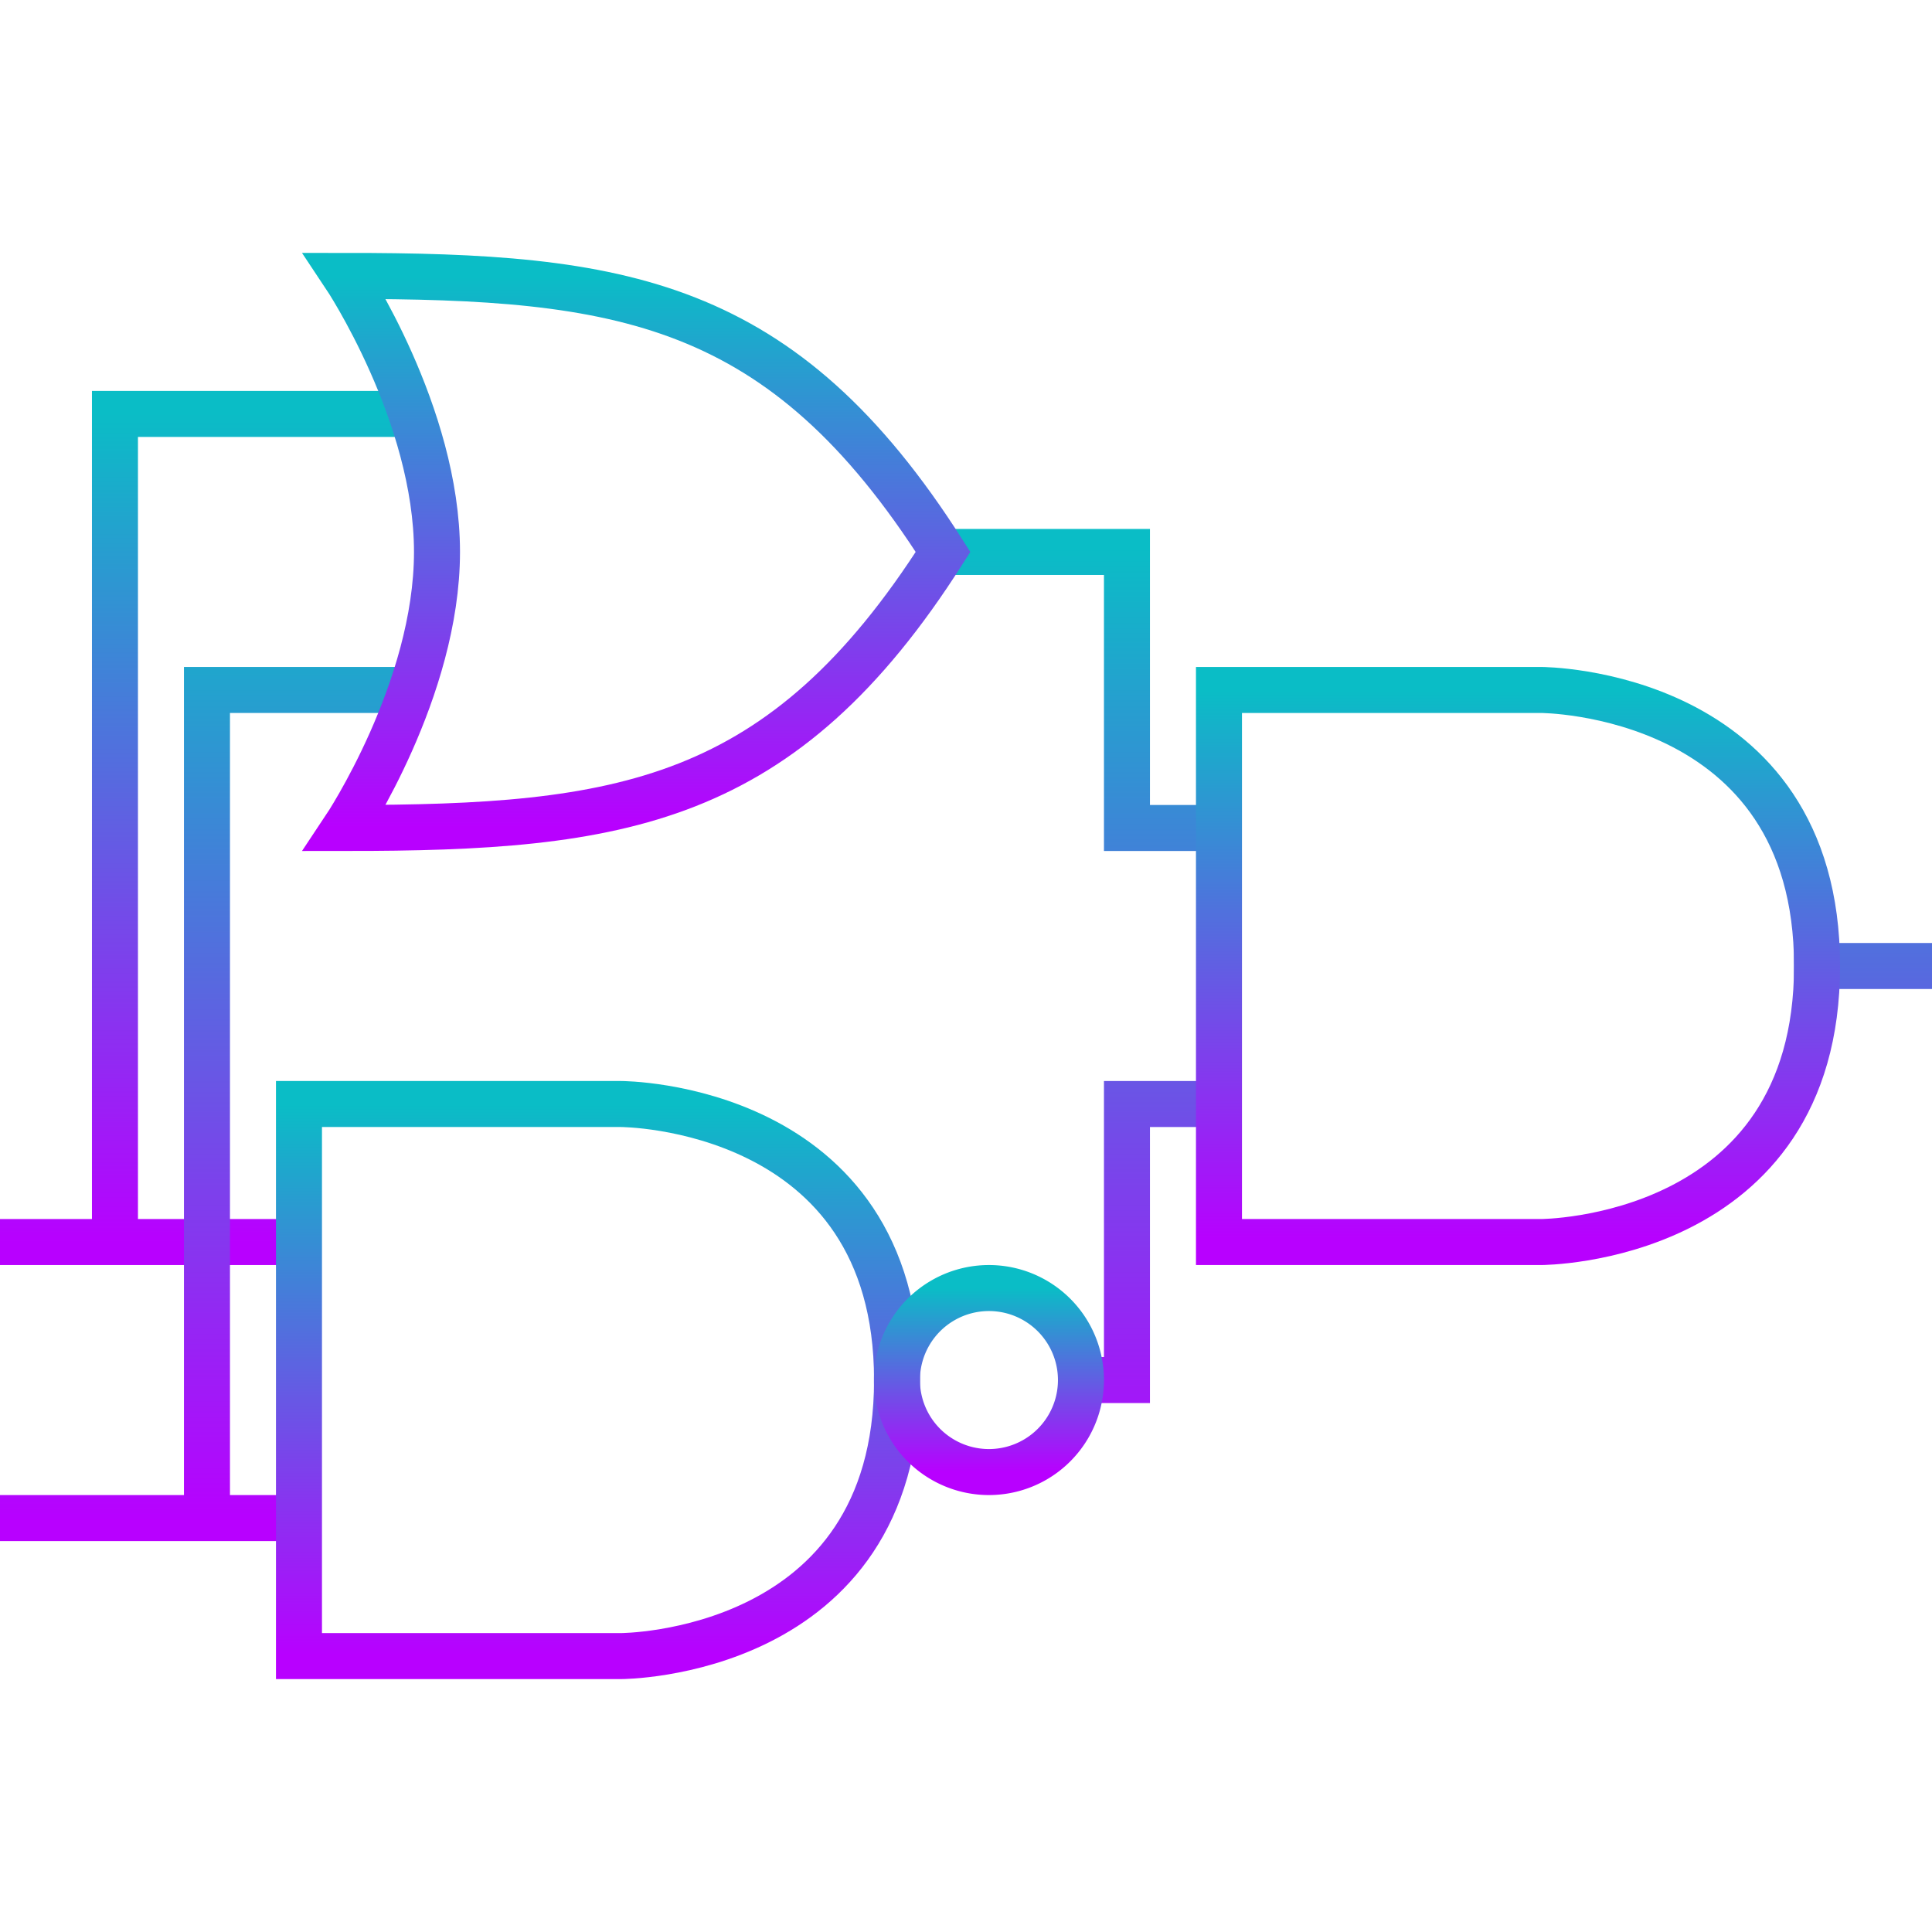<?xml version="1.0" encoding="UTF-8" standalone="no"?>
<!-- Created with Inkscape (http://www.inkscape.org/) -->

<svg
   version="1.1"
   width="16"
   height="16"
   id="svg2"
   xmlns="http://www.w3.org/2000/svg"
   xmlns:svg="http://www.w3.org/2000/svg"
   xmlns:rdf="http://www.w3.org/1999/02/22-rdf-syntax-ns#"
   xmlns:cc="http://creativecommons.org/ns#"
   xmlns:dc="http://purl.org/dc/elements/1.1/">
  <defs>
    <style id="current-color-scheme" type="text/css">
      .ColorScheme-Text { color: #0abdc6; } .ColorScheme-Highlight { color:#5294e2; }
    </style>
    <linearGradient id="arrongin" x1="0%" x2="0%" y1="0%" y2="100%">
      <stop offset="0%" style="stop-color:#dd9b44; stop-opacity:1"/>
      <stop offset="100%" style="stop-color:#ad6c16; stop-opacity:1"/>
    </linearGradient>
    <linearGradient id="aurora" x1="0%" x2="0%" y1="0%" y2="100%">
      <stop offset="0%" style="stop-color:#09D4DF; stop-opacity:1"/>
      <stop offset="100%" style="stop-color:#9269F4; stop-opacity:1"/>
    </linearGradient>
    <linearGradient id="cyberneon" x1="0%" x2="0%" y1="0%" y2="100%">
      <stop offset="0" style="stop-color:#0abdc6; stop-opacity:1"/>
      <stop offset="1" style="stop-color:#ea00d9; stop-opacity:1"/>
    </linearGradient>
    <linearGradient id="fitdance" x1="0%" x2="0%" y1="0%" y2="100%">
      <stop offset="0%" style="stop-color:#1AD6AB; stop-opacity:1"/>
      <stop offset="100%" style="stop-color:#329DB6; stop-opacity:1"/>
    </linearGradient>
    <linearGradient id="oomox" x1="0%" x2="0%" y1="0%" y2="100%">
      <stop offset="0%" style="stop-color:#0abdc6; stop-opacity:1"/>
      <stop offset="100%" style="stop-color:#b800ff; stop-opacity:1"/>
    </linearGradient>
    <linearGradient id="rainblue" x1="0%" x2="0%" y1="0%" y2="100%">
      <stop offset="0%" style="stop-color:#00F260; stop-opacity:1"/>
      <stop offset="100%" style="stop-color:#0575E6; stop-opacity:1"/>
    </linearGradient>
    <linearGradient id="sunrise" x1="0%" x2="0%" y1="0%" y2="100%">
      <stop offset="0%" style="stop-color: #FF8501; stop-opacity:1"/>
      <stop offset="100%" style="stop-color: #FFCB01; stop-opacity:1"/>
    </linearGradient>
    <linearGradient id="telinkrin" x1="0%" x2="0%" y1="0%" y2="100%">
      <stop offset="0%" style="stop-color: #b2ced6; stop-opacity:1"/>
      <stop offset="100%" style="stop-color: #6da5b7; stop-opacity:1"/>
    </linearGradient>
    <linearGradient id="60spsycho" x1="0%" x2="0%" y1="0%" y2="100%">
      <stop offset="0%" style="stop-color: #df5940; stop-opacity:1"/>
      <stop offset="25%" style="stop-color: #d8d15f; stop-opacity:1"/>
      <stop offset="50%" style="stop-color: #e9882a; stop-opacity:1"/>
      <stop offset="100%" style="stop-color: #279362; stop-opacity:1"/>
    </linearGradient>
    <linearGradient id="90ssummer" x1="0%" x2="0%" y1="0%" y2="100%">
      <stop offset="0%" style="stop-color: #f618c7; stop-opacity:1"/>
      <stop offset="20%" style="stop-color: #94ffab; stop-opacity:1"/>
      <stop offset="50%" style="stop-color: #fbfd54; stop-opacity:1"/>
      <stop offset="100%" style="stop-color: #0f83ae; stop-opacity:1"/>
    </linearGradient>
  </defs>
  <path
     id="path_connection_1"
     class="ColorScheme-Text"
     style="fill:none;stroke:url(#oomox);stroke-width:0.381;stroke-linecap:butt;stroke-linejoin:miter;stroke-miterlimit:4;stroke-dasharray:none;stroke-opacity:1"
     d="m -3.22e-4,10.286 2.451,0 M 3.444,3.428 H 0.952 v 6.857" />
  <path
     id="path_connection_2"
     class="ColorScheme-Text"
     style="fill:none;stroke:url(#oomox);stroke-width:0.381;stroke-linecap:butt;stroke-linejoin:miter;stroke-miterlimit:4;stroke-dasharray:none;stroke-opacity:1"
     d="M -3.22e-4,12.572 H 2.451 M 3.444,5.714 H 1.714 v 6.857 M 14.857,8 h 1.143 m -7.047,3.429 0.38,0 V 9.143 H 10.101 M 7.777,4.571 H 9.333 V 6.857 H 10.101" />
  <path
     d="m 2.857,2.285 c 2.286,0 3.619,0.19 4.953,2.286 -1.333,2.095 -2.667,2.286 -4.953,2.286 0,0 0.762,-1.143 0.762,-2.286 0,-1.143 -0.762,-2.286 -0.762,-2.286 z"
     id="path_OR"
     class="ColorScheme-Text"
     style="fill:none;fill-opacity:1;stroke:url(#oomox);stroke-width:0.381;stroke-linecap:butt;stroke-linejoin:miter;stroke-miterlimit:4;stroke-dasharray:none;stroke-opacity:1" />
  <path
     d="m 10.095,5.714 h 2.667 c 0,0 2.286,0 2.286,2.286 0,2.286 -2.286,2.286 -2.286,2.286 h -2.667 z"
     id="path_AND"
     class="ColorScheme-Text"
     style="fill:none;fill-opacity:1;stroke:url(#oomox);stroke-width:0.381;stroke-linecap:butt;stroke-linejoin:miter;stroke-miterlimit:4;stroke-dasharray:none;stroke-opacity:1" />
  <path
     d="m 2.476,9.143 h 2.667 c 0,0 2.286,0 2.286,2.286 0,2.286 -2.286,2.286 -2.286,2.286 h -2.667 z"
     id="path_NAND1"
     class="ColorScheme-Text"
     style="fill:none;fill-opacity:1;stroke:url(#oomox);stroke-width:0.381;stroke-linecap:butt;stroke-linejoin:miter;stroke-miterlimit:4;stroke-dasharray:none;stroke-opacity:1" />
  <path
     d="m 8.952,11.429 a 0.762,0.762 0 0 1 -1.524,0 0.762,0.762 0 1 1 1.524,0 z"
     id="path_NAND2"
     class="ColorScheme-Text"
     style="fill:none;fill-opacity:1;stroke:url(#oomox);stroke-width:0.381;stroke-miterlimit:4;stroke-dasharray:none;stroke-opacity:1" />
</svg>
